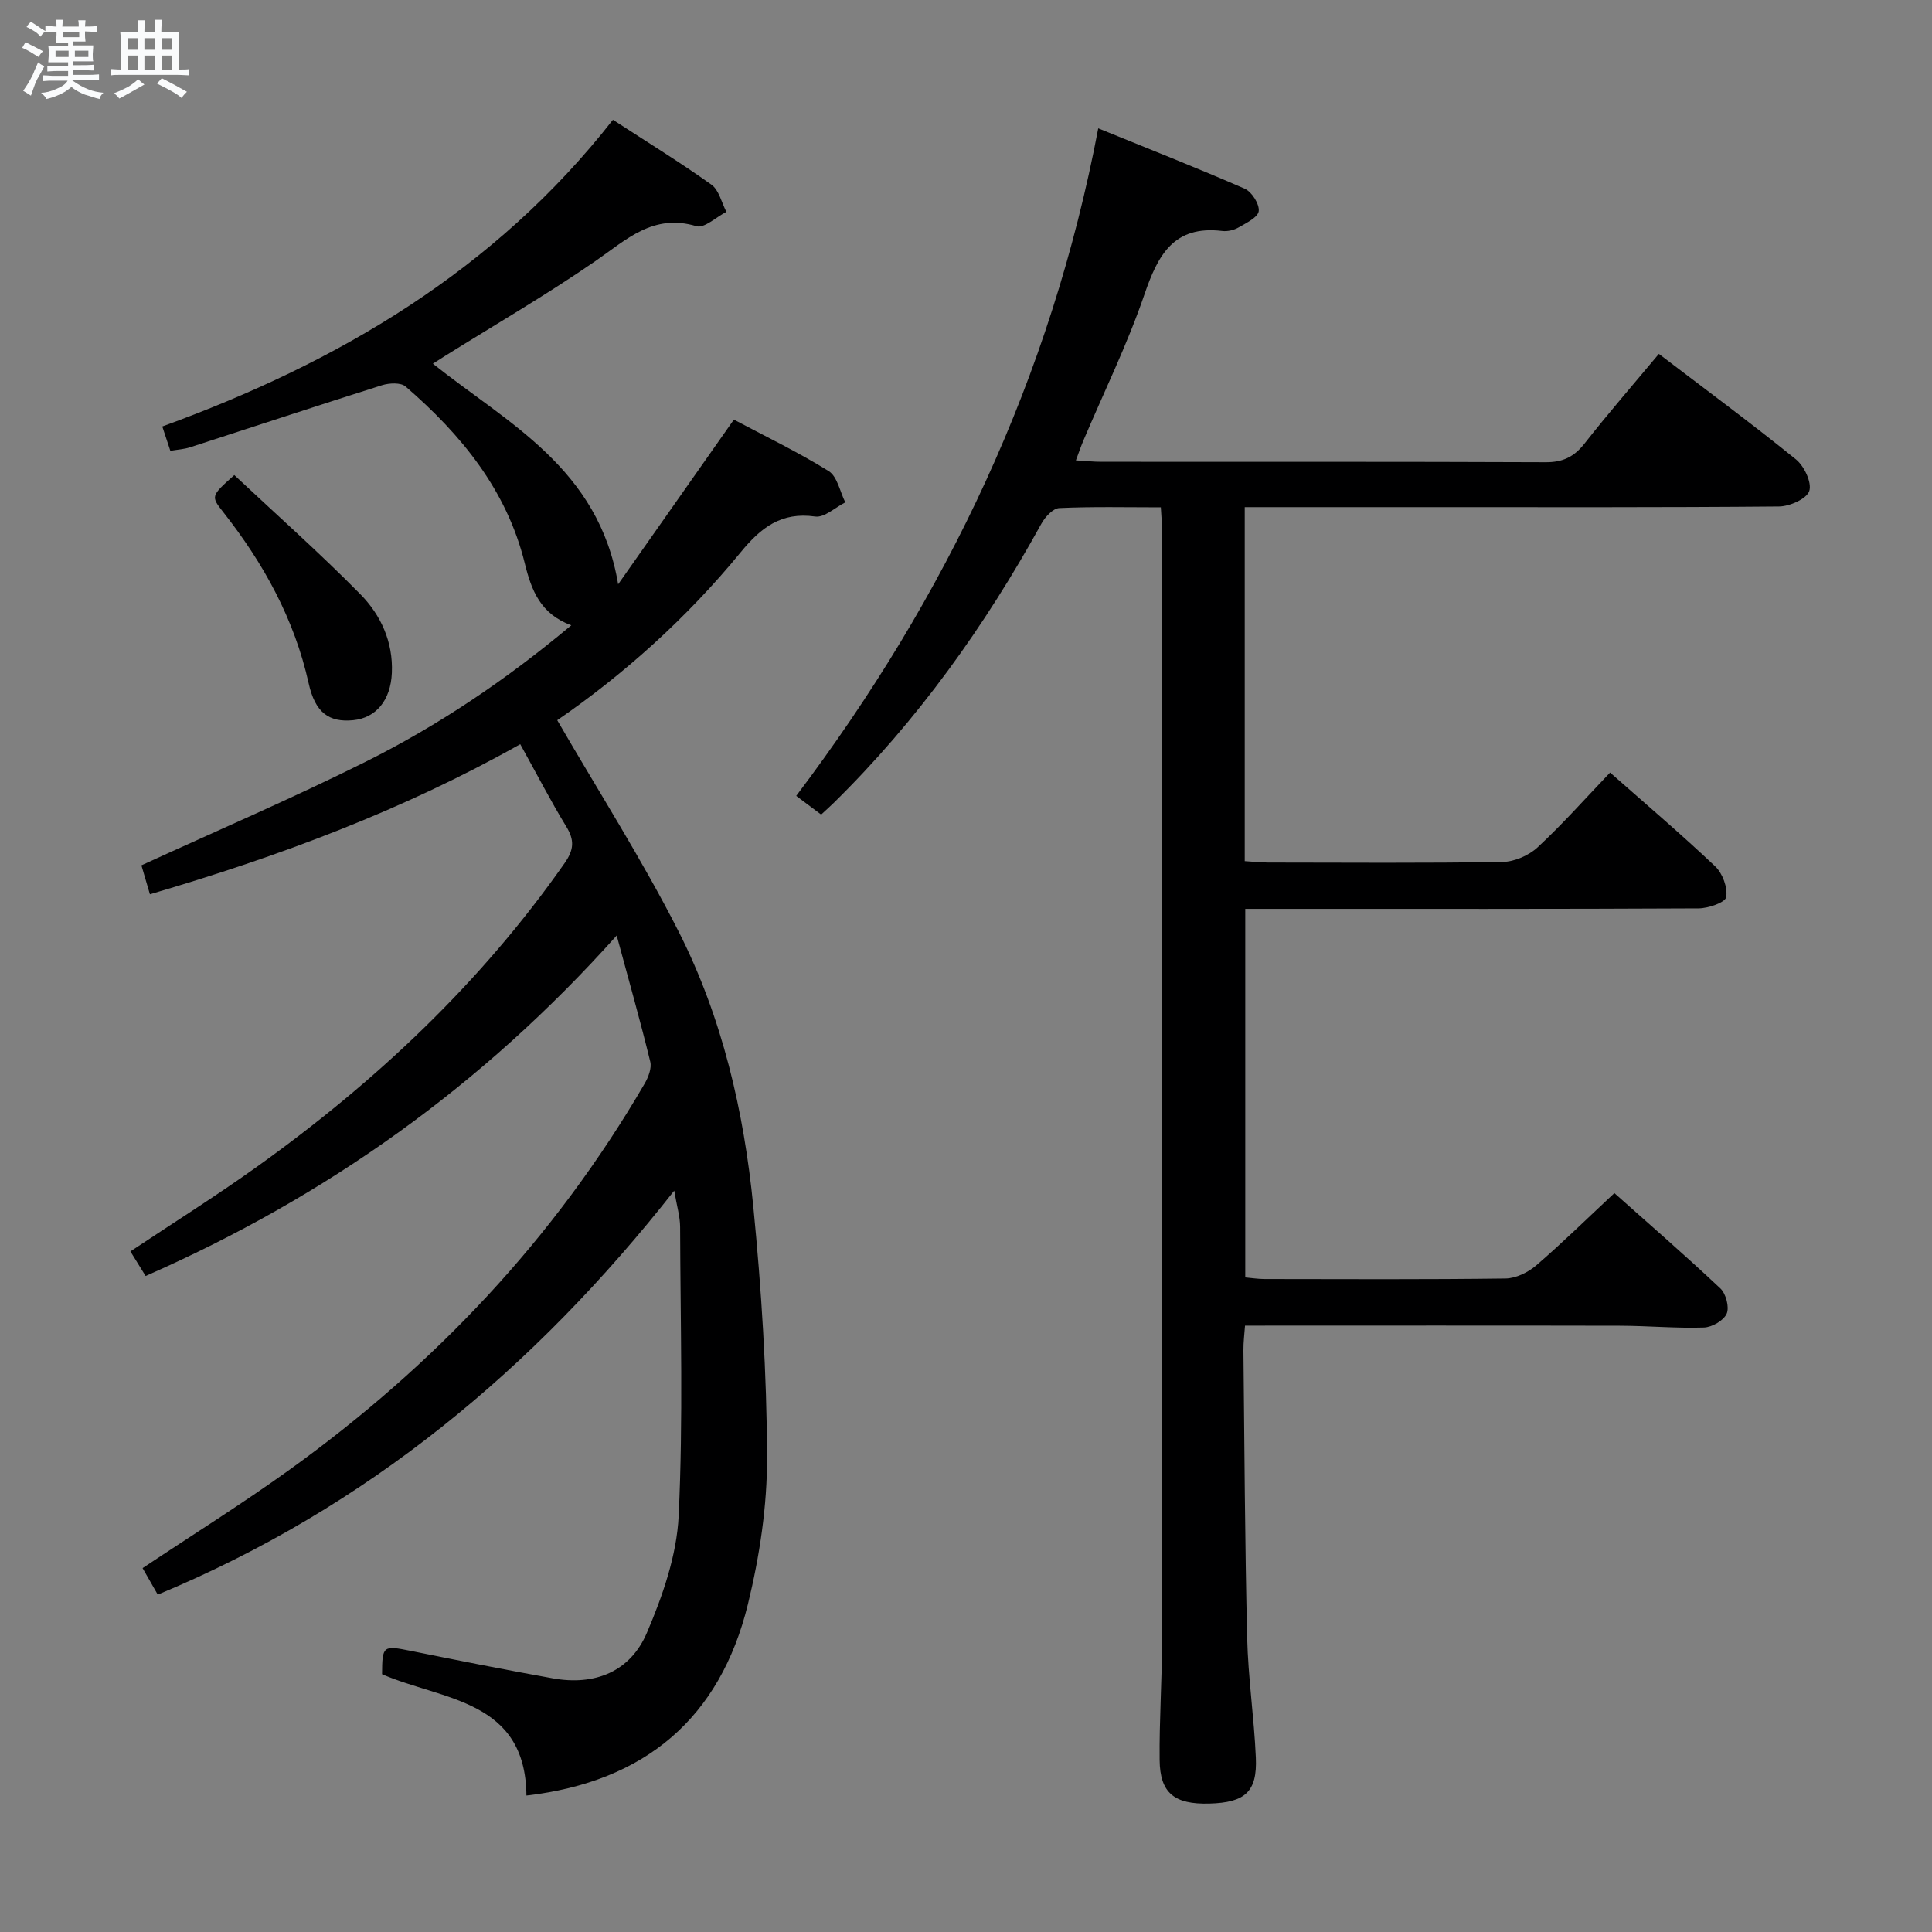 <svg enable-background="new 0 0 400 400" viewBox="0 0 400 400" xmlns="http://www.w3.org/2000/svg"><rect x="0" y="0" width="400" height="400" fill="#808080" stroke="none"/><path d="m6.8 9.5c.6.3 1.3.7 2.1 1.1-.4.4-.7.8-.9 1.2-.7-.4-1.3-.8-1.8-1.1s-1.1-.6-1.6-.8c.2-.4.5-.8.7-1.2.4.2.8.5 1.5.8zm.9 6.9c-.3.6-.5 1.1-.7 1.7s-.4 1.1-.6 1.7c-.6-.4-1.1-.7-1.6-1 .7-1 1.2-1.8 1.5-2.4.3-.5.6-1.1.8-1.7.3-.6.5-1.2.8-1.8.3.3.8.6 1.3.8-.7 1.3-1.2 2.2-1.5 2.7zm.1-11c.4.3 1 .7 1.7 1.1-.5.2-.8.6-1.1 1.1-.5-.6-1-1-1.4-1.2s-.9-.6-1.5-.8c.2-.4.5-.7.9-1.1.5.3.9.6 1.4.9zm10.5 13.1c1 .4 2 .6 3.1.7-.4.4-.7.8-.8 1.3-.9-.2-1.9-.6-3-.9-1-.4-2-.9-2.8-1.6-.5.4-1.1.9-1.9 1.3s-1.9.9-3.3 1.2c-.1-.3-.5-.8-1.1-1.3 1 0 2.1-.3 3.2-.8 1.2-.5 1.9-1 2.3-1.7h-3.2c-.4 0-1 0-2 .1v-1.2c1 0 1.7.1 2 .1h3.3v-1h-2.3c-.2 0-.9 0-2 .1v-1.2c1.2 0 1.9.1 2 .1h2.3v-.8h-4.1c0-.7.1-1.2.1-1.6 0-.5 0-1.1-.1-1.8h4.1v-.7h-2.5c0-.6.1-1.1.1-1.6v-.6h-.5c-.4 0-1 0-1.8.1v-1.3c1.2 0 1.9.1 2.1.1h.2c0-.3 0-.8-.1-1.4h1.4c0 .6-.1 1-.1 1.4h3.4c0-.4 0-.8-.1-1.3h1.5c0 .4-.1.9-.1 1.3.7 0 1.5 0 2.5-.1v1.2c-1 0-1.8-.1-2.5-.1v.6c0 .3 0 .8.1 1.5h-2.5v.8h4.1c0 .7-.1 1.3-.1 1.8s0 1 .1 1.5h-4.1v.8h1.4c.8 0 1.8 0 2.9-.1v1.2c-1 0-1.9-.1-2.8-.1h-1.5v1h3.2c.3 0 1 0 2.1-.1v1.2c-1.1 0-1.8-.1-2.1-.1h-3.4l-.1.1c1.4 1 2.4 1.5 3.4 1.9zm-4.1-6.7v-1.3h-2.7v1.3zm2.2-4.1v-1.1h-3.4v1.1zm1.9 4.1v-1.3h-2.8v1.3z" fill="#fafbfc"/><path d="m37 6.7v2.3 5.4c1 0 1.8 0 2.2-.1v1.3c-.6 0-1.5-.1-2.5-.1h-11.9c-.7 0-1.3 0-1.8.1v-1.3c.5 0 1.1.1 2 .1v-5.2c0-1 0-1.8-.1-2.5h3.7c0-1.3 0-2.1-.1-2.5h1.5c0 .4-.1 1.3-.1 2.5h2.2c0-1.2 0-2.1-.1-2.6h1.5c0 .4-.1 1.3-.1 2.6zm-12.3 13.7c-.3-.4-.7-.8-1.1-1.1 1.1-.4 2.1-.9 2.9-1.3.8-.5 1.5-1 2.1-1.6.4.4.9.8 1.3 1.1-2.5 1.4-4.2 2.4-5.2 2.9zm3.9-10.1v-2.4h-2.2v2.4zm0 4.1v-2.9h-2.2v2.9zm3.5-4.1v-2.4h-2.2v2.4zm0 4.1v-2.9h-2.2v2.9zm.4 2.9 1-1.1c.6.3 1.4.7 2.5 1.3s2 1.1 2.7 1.5c-.4.4-.8.8-1.1 1.3-.8-.8-2.5-1.7-5.1-3zm3.1-7v-2.4h-2.1v2.4zm0 4.1v-2.9h-2.1v2.9z" fill="#fafbfc"/><g fill="#000001"><path d="m108.99 371.75c-.18-19.92-17.32-19.69-29.89-25.12.04-5.95.19-5.99 6.01-4.82 9.76 1.97 19.52 3.91 29.32 5.67 8.68 1.57 16.04-1.33 19.5-9.43 3.27-7.66 6.19-16.04 6.58-24.23.95-19.9.36-39.87.3-59.81-.01-2.13-.67-4.26-1.22-7.5-29.04 36.92-63.63 65.66-106.93 83.64-1.16-2.03-2.21-3.86-3.14-5.49 10.35-6.9 20.63-13.32 30.44-20.38 29.96-21.56 54.85-47.88 73.48-79.89.78-1.33 1.52-3.22 1.19-4.58-2.03-8.33-4.37-16.58-6.95-26.12-27.8 31.08-60.04 54.02-97.53 70.49-1.01-1.63-2.01-3.25-3.15-5.09 8.91-5.94 17.76-11.49 26.23-17.55 24.54-17.56 46.28-37.99 63.67-62.84 1.94-2.78 2.07-4.75.34-7.57-3.28-5.38-6.17-11-9.53-17.05-24.28 13.67-49.83 23.2-76.67 31.07-.66-2.26-1.29-4.4-1.76-5.99 15.59-7.16 31.13-13.83 46.25-21.36 15.19-7.57 29.24-17.03 42.75-28.34-6.38-2.35-8.25-7.21-9.63-12.83-3.72-15.16-13.17-26.66-24.68-36.61-.99-.85-3.37-.73-4.86-.27-13.28 4.19-26.51 8.58-39.76 12.86-1.22.4-2.55.47-4.08.73-.52-1.57-.98-2.96-1.67-5.04 36.4-13.23 68.87-32.3 93.3-63.5 7.16 4.66 13.93 8.82 20.39 13.43 1.57 1.12 2.1 3.71 3.1 5.63-2.09 1.06-4.58 3.46-6.2 2.97-8.95-2.69-14.47 2.77-20.9 7.21-10.11 6.98-20.76 13.16-31.19 19.68-.82.51-1.63 1.04-2.48 1.58 15.52 12.37 34.34 21.63 38.36 45.67 8.17-11.62 15.88-22.6 23.96-34.09 6.3 3.35 13.17 6.65 19.62 10.65 1.8 1.12 2.34 4.27 3.45 6.48-2.09 1.04-4.33 3.2-6.23 2.93-7.04-1-11.24 2.29-15.43 7.4-11.22 13.7-24.37 25.42-37.98 34.77 8.58 14.81 17.62 28.94 25.17 43.83 9.01 17.78 13.49 37.17 15.43 56.93 1.69 17.18 2.78 34.48 2.84 51.74.04 10.18-1.54 20.59-3.96 30.51-5.77 23.58-21.26 36.78-45.86 39.63z"/><path d="m343.45 73.27c9.72 7.41 19.21 14.42 28.38 21.84 1.71 1.39 3.33 4.8 2.76 6.55-.54 1.62-4.04 3.18-6.25 3.2-24.49.22-48.99.14-73.48.14-12.29 0-24.58 0-37.15 0v73.29c1.69.1 3.28.28 4.87.29 16.16.02 32.33.14 48.48-.12 2.48-.04 5.47-1.34 7.3-3.04 5.23-4.86 9.98-10.23 14.99-15.47 7.42 6.55 14.77 12.8 21.77 19.43 1.52 1.44 2.6 4.38 2.27 6.36-.18 1.1-3.69 2.32-5.71 2.33-29.16.15-58.32.1-87.48.1-1.99 0-3.98 0-6.38 0v76.31c1.36.12 2.63.32 3.9.33 16.66.02 33.33.11 49.99-.11 2.15-.03 4.67-1.27 6.36-2.72 5.41-4.66 10.51-9.68 16.17-14.96 6.95 6.19 14.58 12.81 21.94 19.73 1.16 1.09 1.9 3.89 1.31 5.23-.62 1.42-3.03 2.81-4.71 2.87-5.8.19-11.62-.36-17.43-.37-25.65-.06-51.29-.02-77.58-.02-.12 1.68-.35 3.42-.33 5.16.21 19.81.3 39.62.77 59.43.2 8.3 1.44 16.56 1.8 24.86.31 7.07-2.23 9.3-9.64 9.5-7.24.19-10.21-2.17-10.28-9.02-.09-8.14.49-16.29.49-24.44.04-76.65.03-153.29.02-229.94 0-1.47-.15-2.94-.26-4.97-7.15 0-14.1-.17-21.03.15-1.3.06-2.93 1.83-3.69 3.21-11.72 21.25-25.69 40.82-43.05 57.87-.71.69-1.45 1.35-2.56 2.38-1.69-1.26-3.35-2.51-5.16-3.87 31.19-41.31 52.75-86.68 62.53-138.21 10.29 4.19 20.39 8.16 30.33 12.5 1.46.64 3.06 3.17 2.9 4.63-.15 1.29-2.58 2.47-4.18 3.39-.96.56-2.28.86-3.38.73-10.02-1.21-13.31 4.95-16.11 13.15-3.53 10.34-8.4 20.23-12.67 30.32-.49 1.17-.9 2.37-1.52 4.03 2.09.12 3.69.29 5.29.29 30.66.02 61.32-.04 91.98.09 3.54.02 5.86-1.11 8.01-3.83 4.92-6.27 10.14-12.29 15.42-18.6z"/><path d="m48.51 98.36c8.84 8.29 17.77 16.2 26.12 24.69 4.22 4.29 6.78 9.87 6.5 16.26-.24 5.67-3.27 9.33-8.01 9.8-5.03.49-7.87-1.57-9.22-7.66-2.96-13.29-9.33-24.81-17.65-35.39-2.63-3.33-2.6-3.36 2.26-7.7z"/></g></svg>
